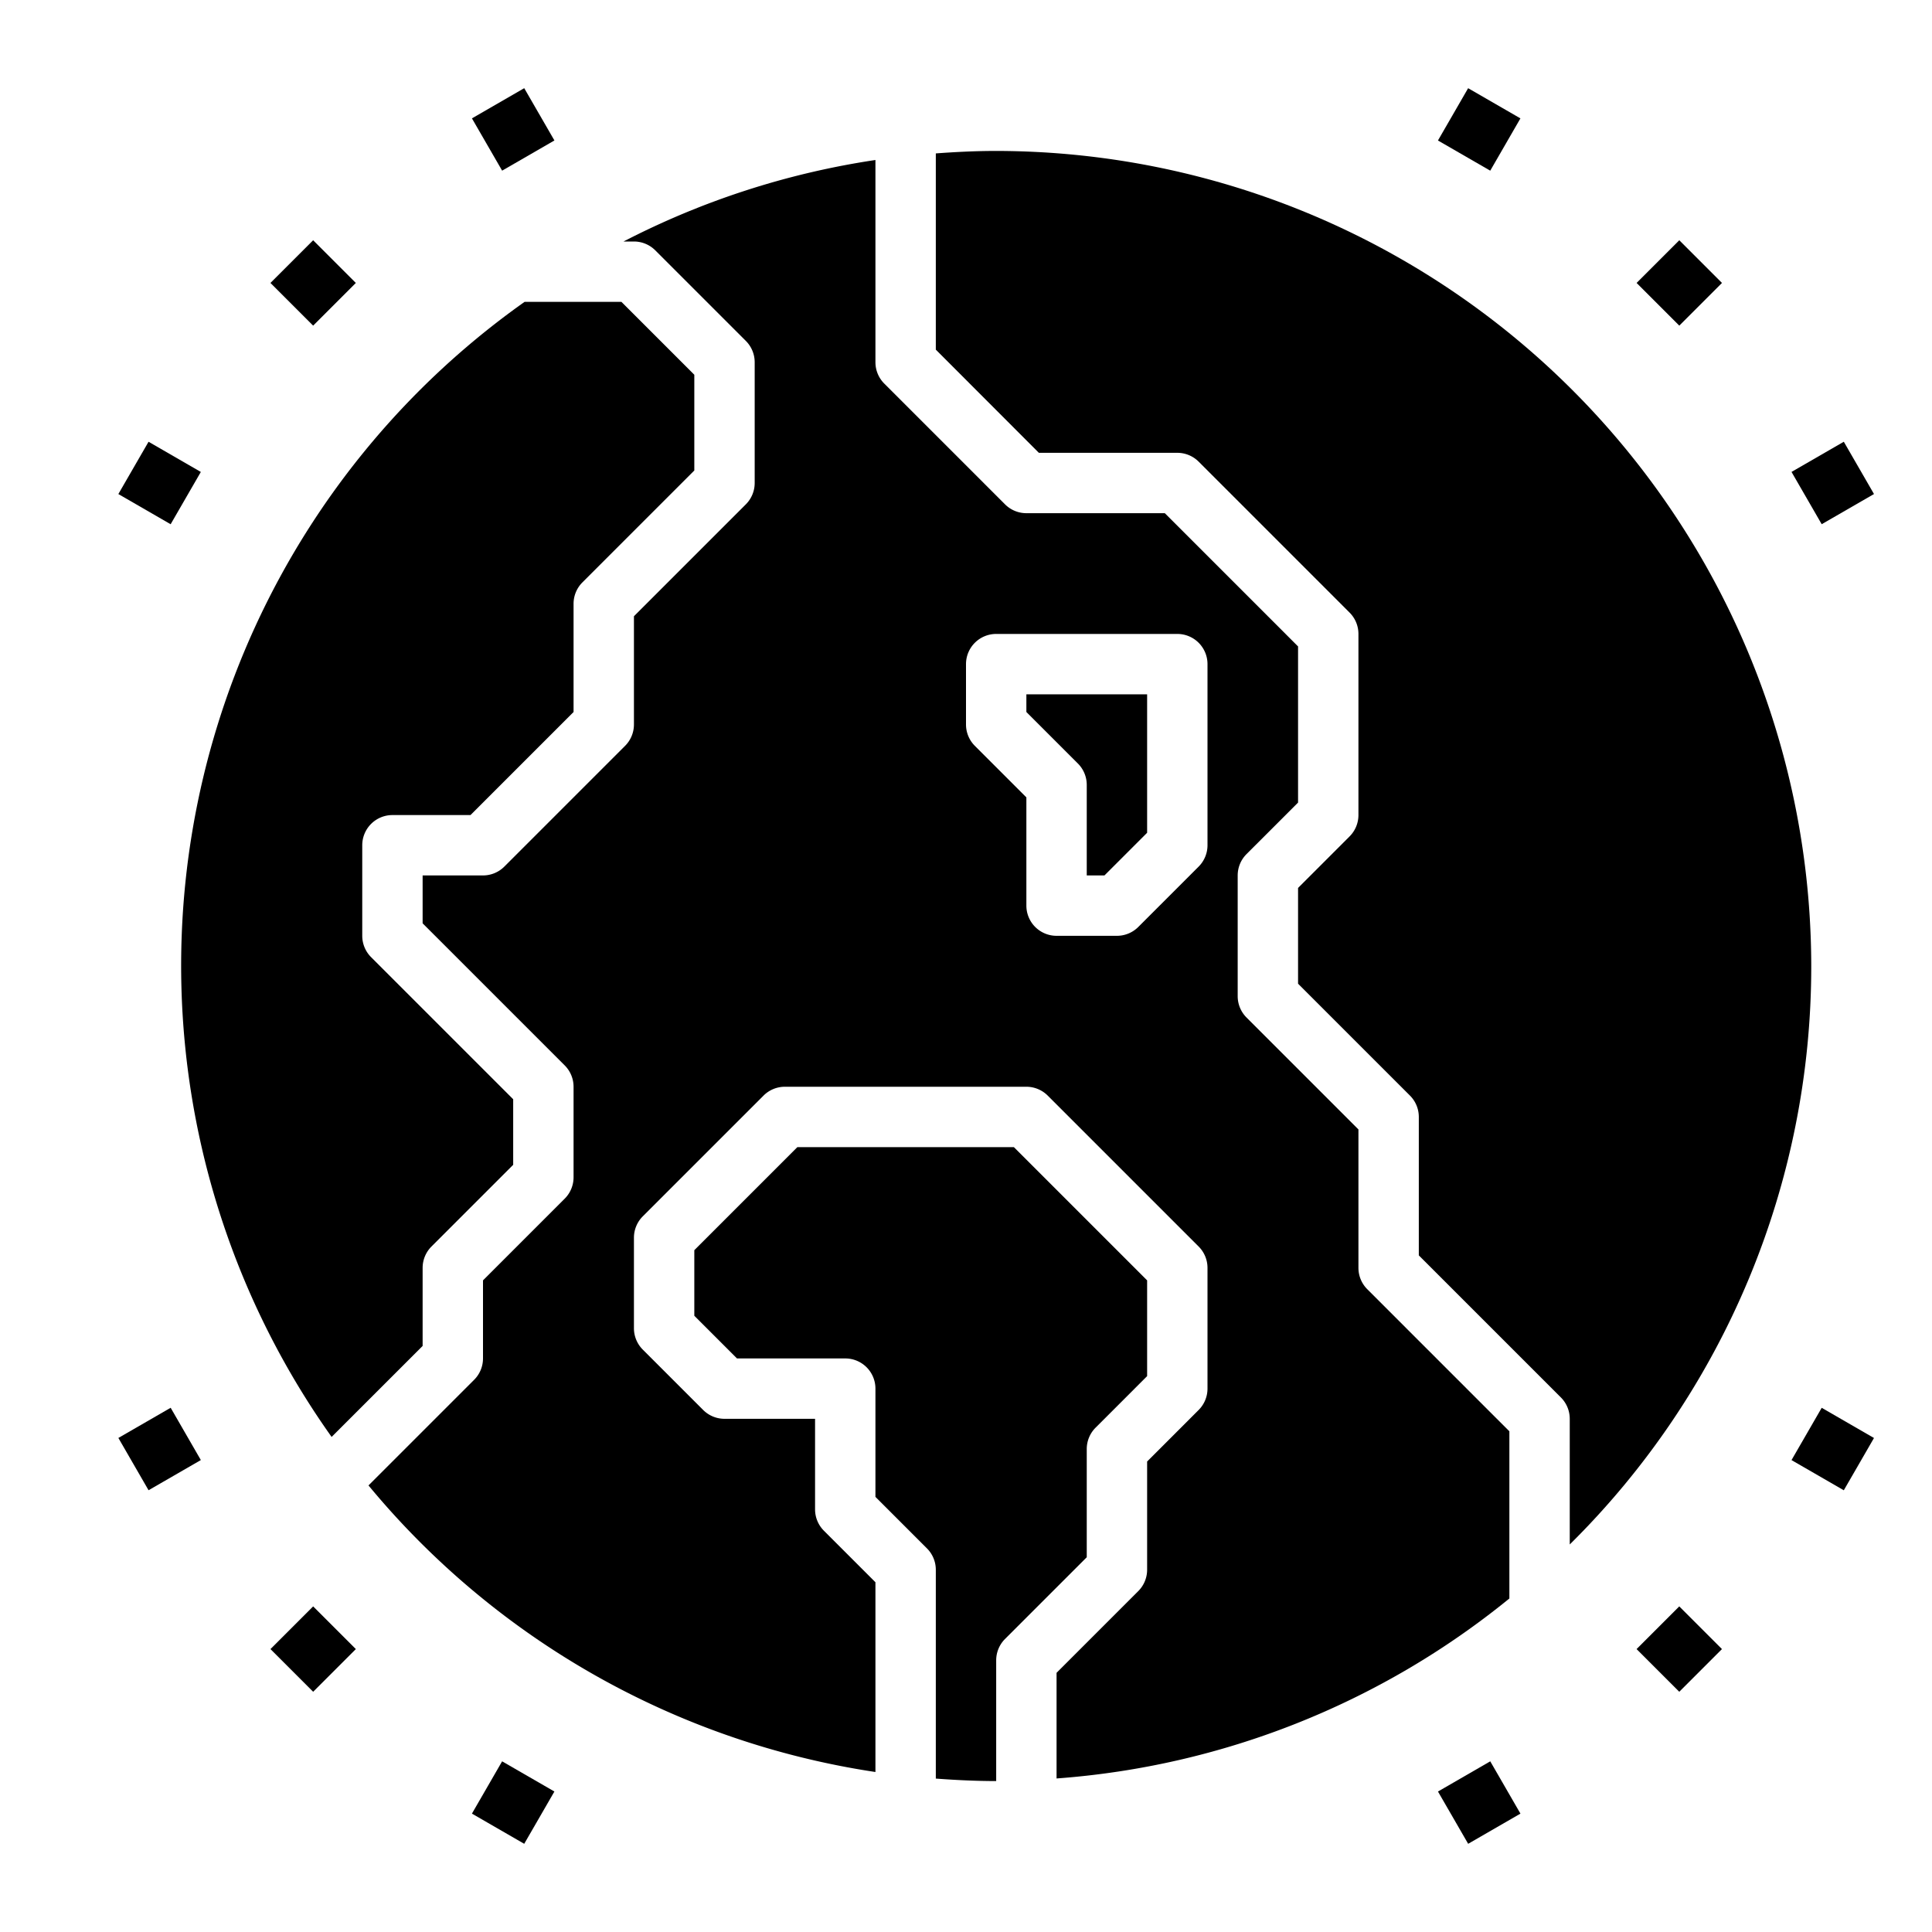 <svg xmlns="http://www.w3.org/2000/svg" viewBox="0 0 64 64" x="0px" y="0px"><g data-name="Planet Earth"><path d="M36,26v3h.586L38,27.586V23H34v.586l1.707,1.707A1,1,0,0,1,36,26Z"></path><path d="M33,59V55a1,1,0,0,1,.293-.707L36,51.586V48a1,1,0,0,1,.293-.707L38,45.586V42.414L33.586,38H26.414L23,41.414v2.172L24.414,45H28a1,1,0,0,1,1,1v3.586l1.707,1.707A1,1,0,0,1,31,52v6.918C31.661,58.967,32.327,59,33,59Z"></path><path d="M10.985,47.6,14,44.586V42a1,1,0,0,1,.293-.707L17,38.586V36.414l-4.707-4.707A1,1,0,0,1,12,31V28a1,1,0,0,1,1-1h2.586L19,23.586V20a1,1,0,0,1,.293-.707L23,15.586V12.414L20.586,10H17.377a26.939,26.939,0,0,0-6.392,37.6Z"></path><path d="M29,58.7V52.414l-1.707-1.707A1,1,0,0,1,27,50V47H24a1,1,0,0,1-.707-.293l-2-2A1,1,0,0,1,21,44V41a1,1,0,0,1,.293-.707l4-4A1,1,0,0,1,26,36h8a1,1,0,0,1,.707.293l5,5A1,1,0,0,1,40,42v4a1,1,0,0,1-.293.707L38,48.414V52a1,1,0,0,1-.293.707L35,55.414v3.5a26.863,26.863,0,0,0,15-5.962V47.414l-4.707-4.707A1,1,0,0,1,45,42V37.414l-3.707-3.707A1,1,0,0,1,41,33V29a1,1,0,0,1,.293-.707L43,26.586V21.414L38.586,17H34a1,1,0,0,1-.707-.293l-4-4A1,1,0,0,1,29,12V5.3A26.784,26.784,0,0,0,20.655,8H21a1,1,0,0,1,.707.293l3,3A1,1,0,0,1,25,12v4a1,1,0,0,1-.293.707L21,20.414V24a1,1,0,0,1-.293.707l-4,4A1,1,0,0,1,16,29H14v1.586l4.707,4.707A1,1,0,0,1,19,36v3a1,1,0,0,1-.293.707L16,42.414V45a1,1,0,0,1-.293.707l-3.5,3.5A27,27,0,0,0,29,58.7ZM32,22a1,1,0,0,1,1-1h6a1,1,0,0,1,1,1v6a1,1,0,0,1-.293.707l-2,2A1,1,0,0,1,37,31H35a1,1,0,0,1-1-1V26.414l-1.707-1.707A1,1,0,0,1,32,24Z"></path><path d="M60,32A27.03,27.03,0,0,0,33,5c-.673,0-1.339.033-2,.082v6.5L34.414,15H39a1,1,0,0,1,.707.293l5,5A1,1,0,0,1,45,21v6a1,1,0,0,1-.293.707L43,29.414v3.172l3.707,3.707A1,1,0,0,1,47,37v4.586l4.707,4.707A1,1,0,0,1,52,47v4.162A26.913,26.913,0,0,0,60,32Z"></path><rect x="16" y="3.287" width="2" height="2" transform="translate(0.134 9.075) rotate(-30.002)"></rect><rect x="9.373" y="8.373" width="2" height="2" transform="translate(-3.589 10.08) rotate(-45)"></rect><rect x="4.287" y="15" width="2" height="2" transform="translate(-11.213 12.578) rotate(-59.998)"></rect><rect x="4.287" y="47" width="2" height="2" transform="translate(-23.288 9.072) rotate(-29.995)"></rect><rect x="9.373" y="53.628" width="2" height="2" transform="translate(-35.589 23.335) rotate(-45)"></rect><rect x="16" y="58.712" width="2" height="2" transform="translate(-43.214 44.584) rotate(-60.005)"></rect><rect x="48" y="58.713" width="2" height="2" transform="translate(-23.292 32.502) rotate(-30.002)"></rect><rect x="54.628" y="53.628" width="2" height="2" transform="translate(-22.335 55.335) rotate(-45)"></rect><rect x="59.712" y="47" width="2" height="2" transform="translate(-11.214 76.577) rotate(-59.998)"></rect><rect x="59.713" y="15" width="2" height="2" transform="translate(0.132 32.494) rotate(-29.995)"></rect><rect x="54.628" y="8.373" width="2" height="2" transform="translate(9.666 42.08) rotate(-45)"></rect><rect x="48" y="3.287" width="2" height="2" transform="translate(20.791 44.582) rotate(-60.005)"></rect></g></svg>